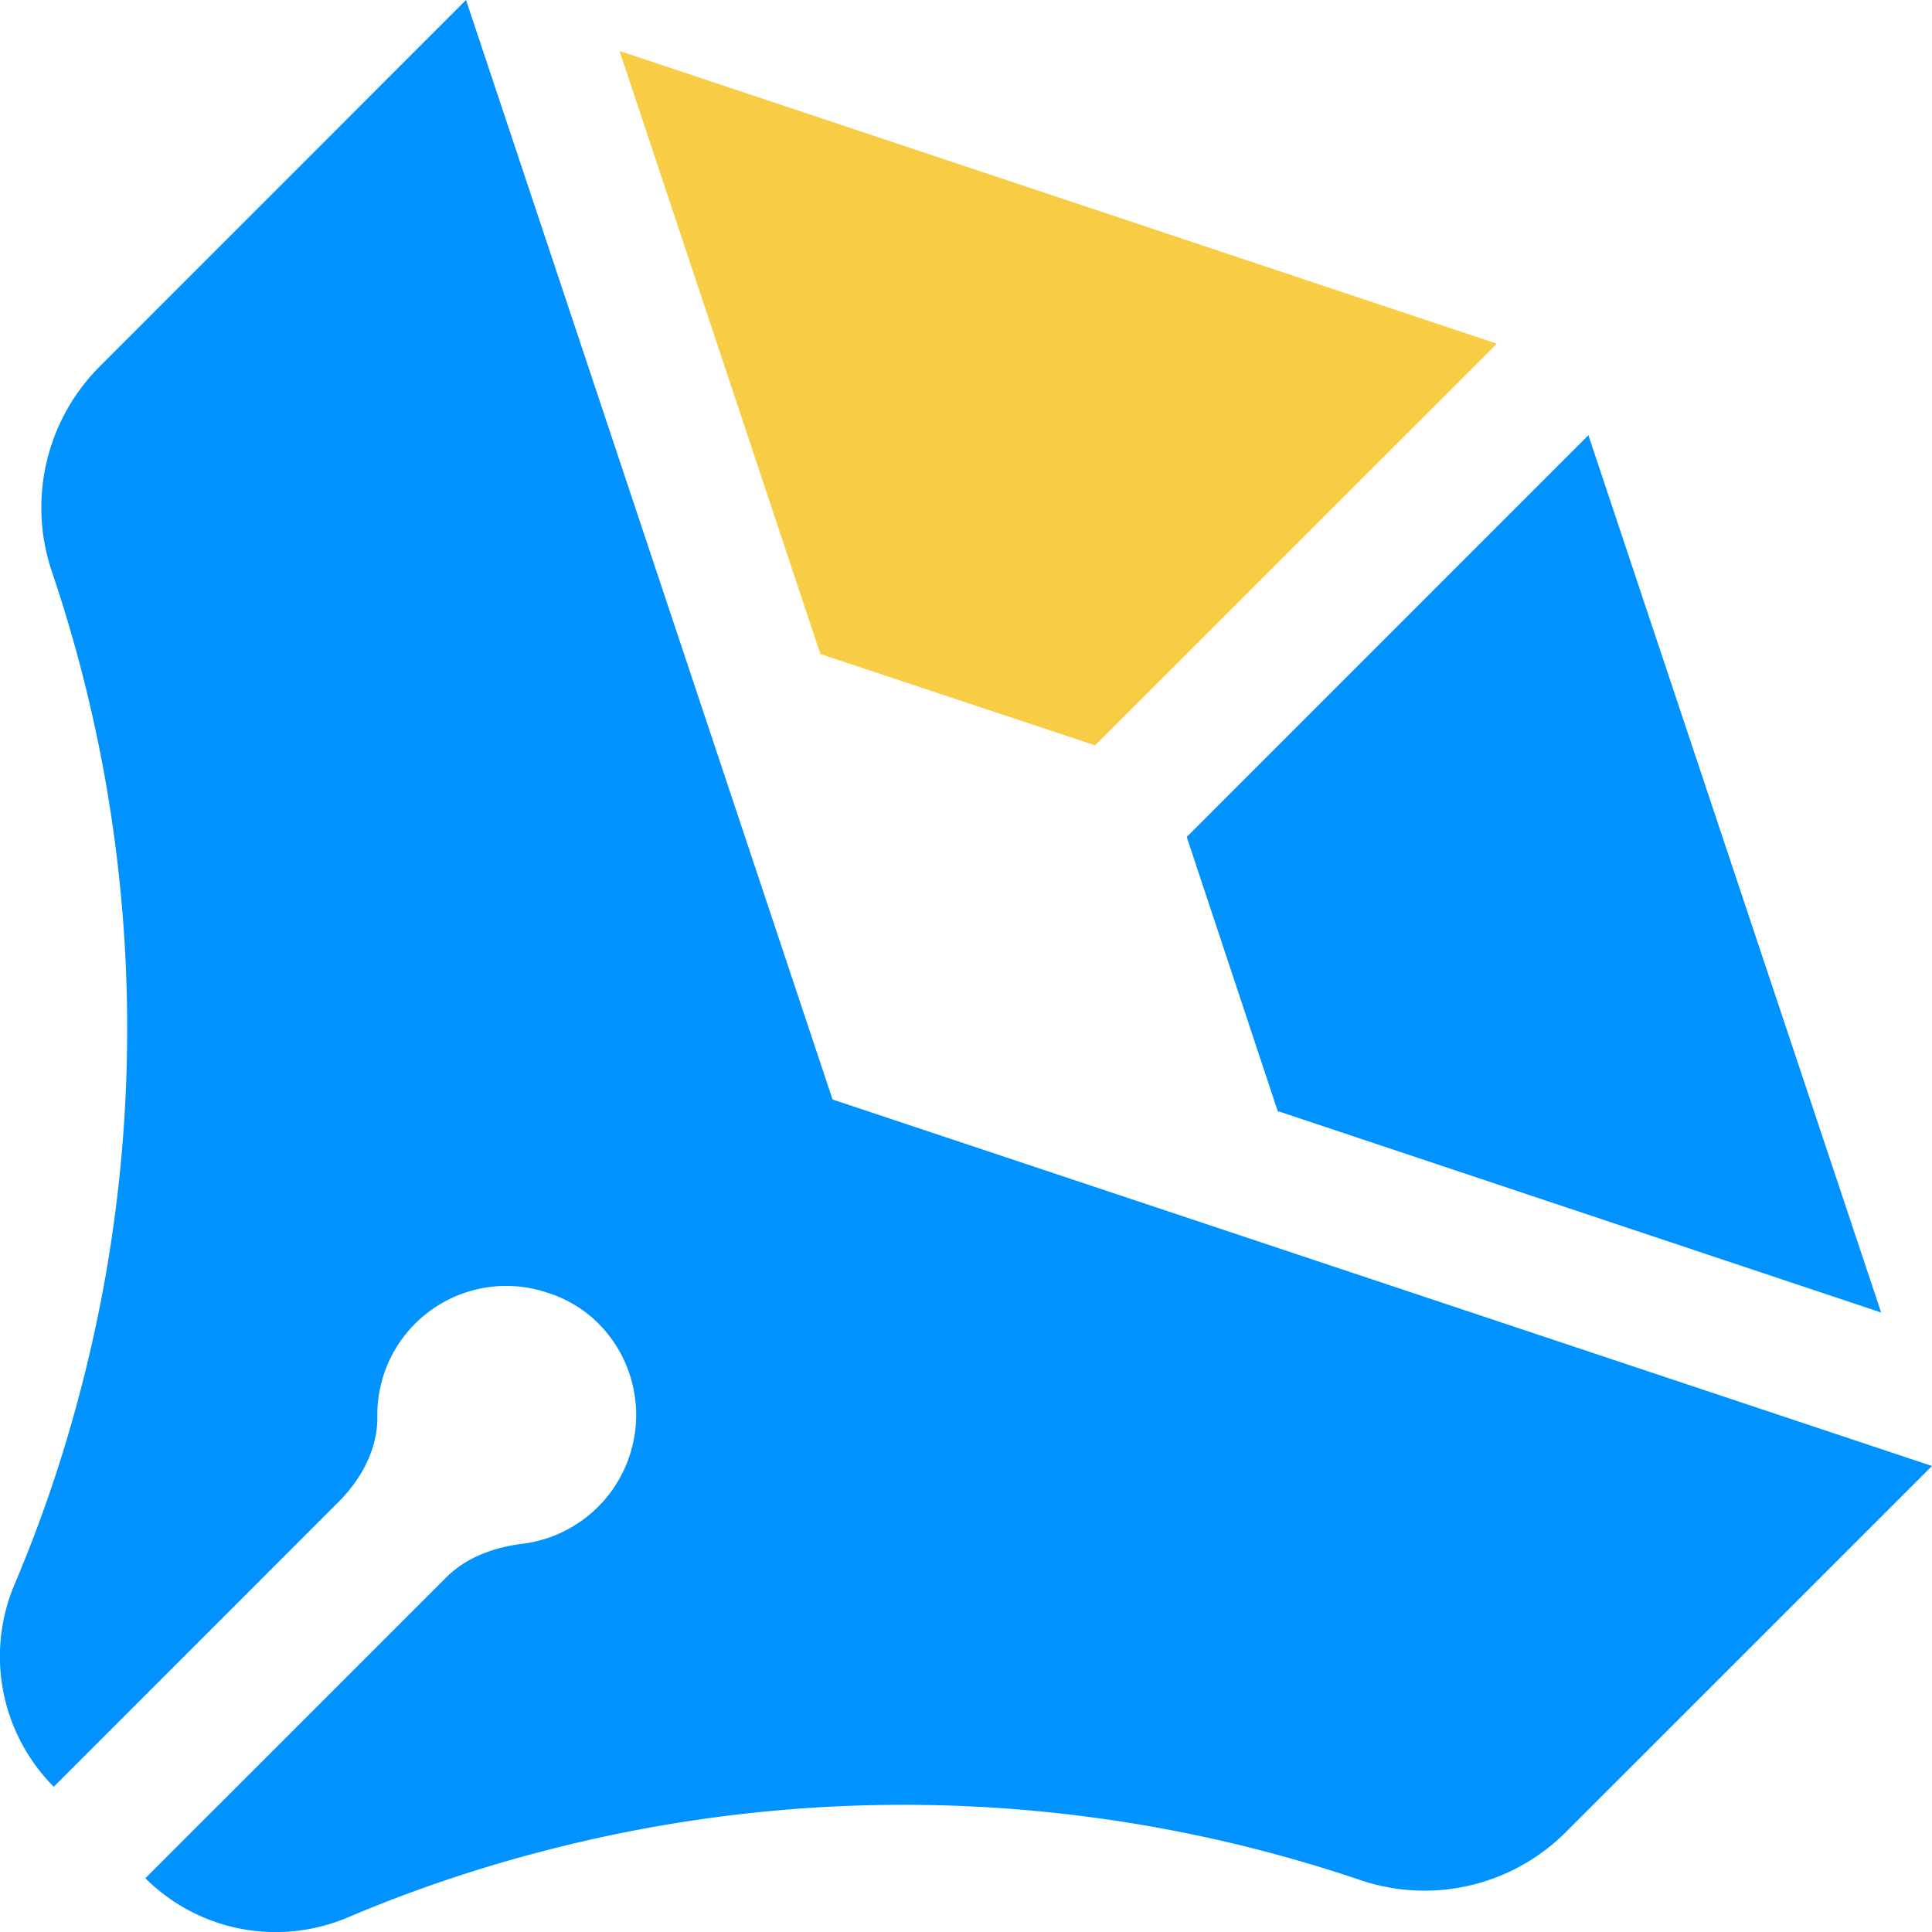 <svg xmlns="http://www.w3.org/2000/svg" viewBox="0 0 1024 1024"><defs><style>.cls-1{fill:#0092ff;}.cls-2{fill:#f9cc45;}</style></defs><g id="图层_2" data-name="图层 2"><g id="成稿"><path class="cls-1" d="M629,443.61,841.89,230.67l155.16,465L677.76,589.05l-.25.24-.24-.24Z"/><path class="cls-2" d="M328.36,27l465,155.16L580.39,395.05,435,346.73l-.24-.24Z"/><path class="cls-1" d="M1024,777,829.75,971.23h0a105.93,105.93,0,0,1-109,25.16,755,755,0,0,0-435.8-14.48,739.81,739.81,0,0,0-100.38,34.26A97.86,97.86,0,0,1,77.05,995.51h0L236.43,836.14c10.81-10.82,25.37-16,40.54-17.91a68.81,68.81,0,0,0,40.22-116.76,66.06,66.06,0,0,0-26.95-16.27A68.3,68.3,0,0,0,200,750.77c.23,17-8.34,33-20.39,45.08L28.49,947h0A97.86,97.86,0,0,1,7.83,839.48,739.81,739.81,0,0,0,42.09,739.1,755,755,0,0,0,27.61,303.3a105.93,105.93,0,0,1,25.16-109h0L247,0,441.26,582.74Z"/></g></g></svg>